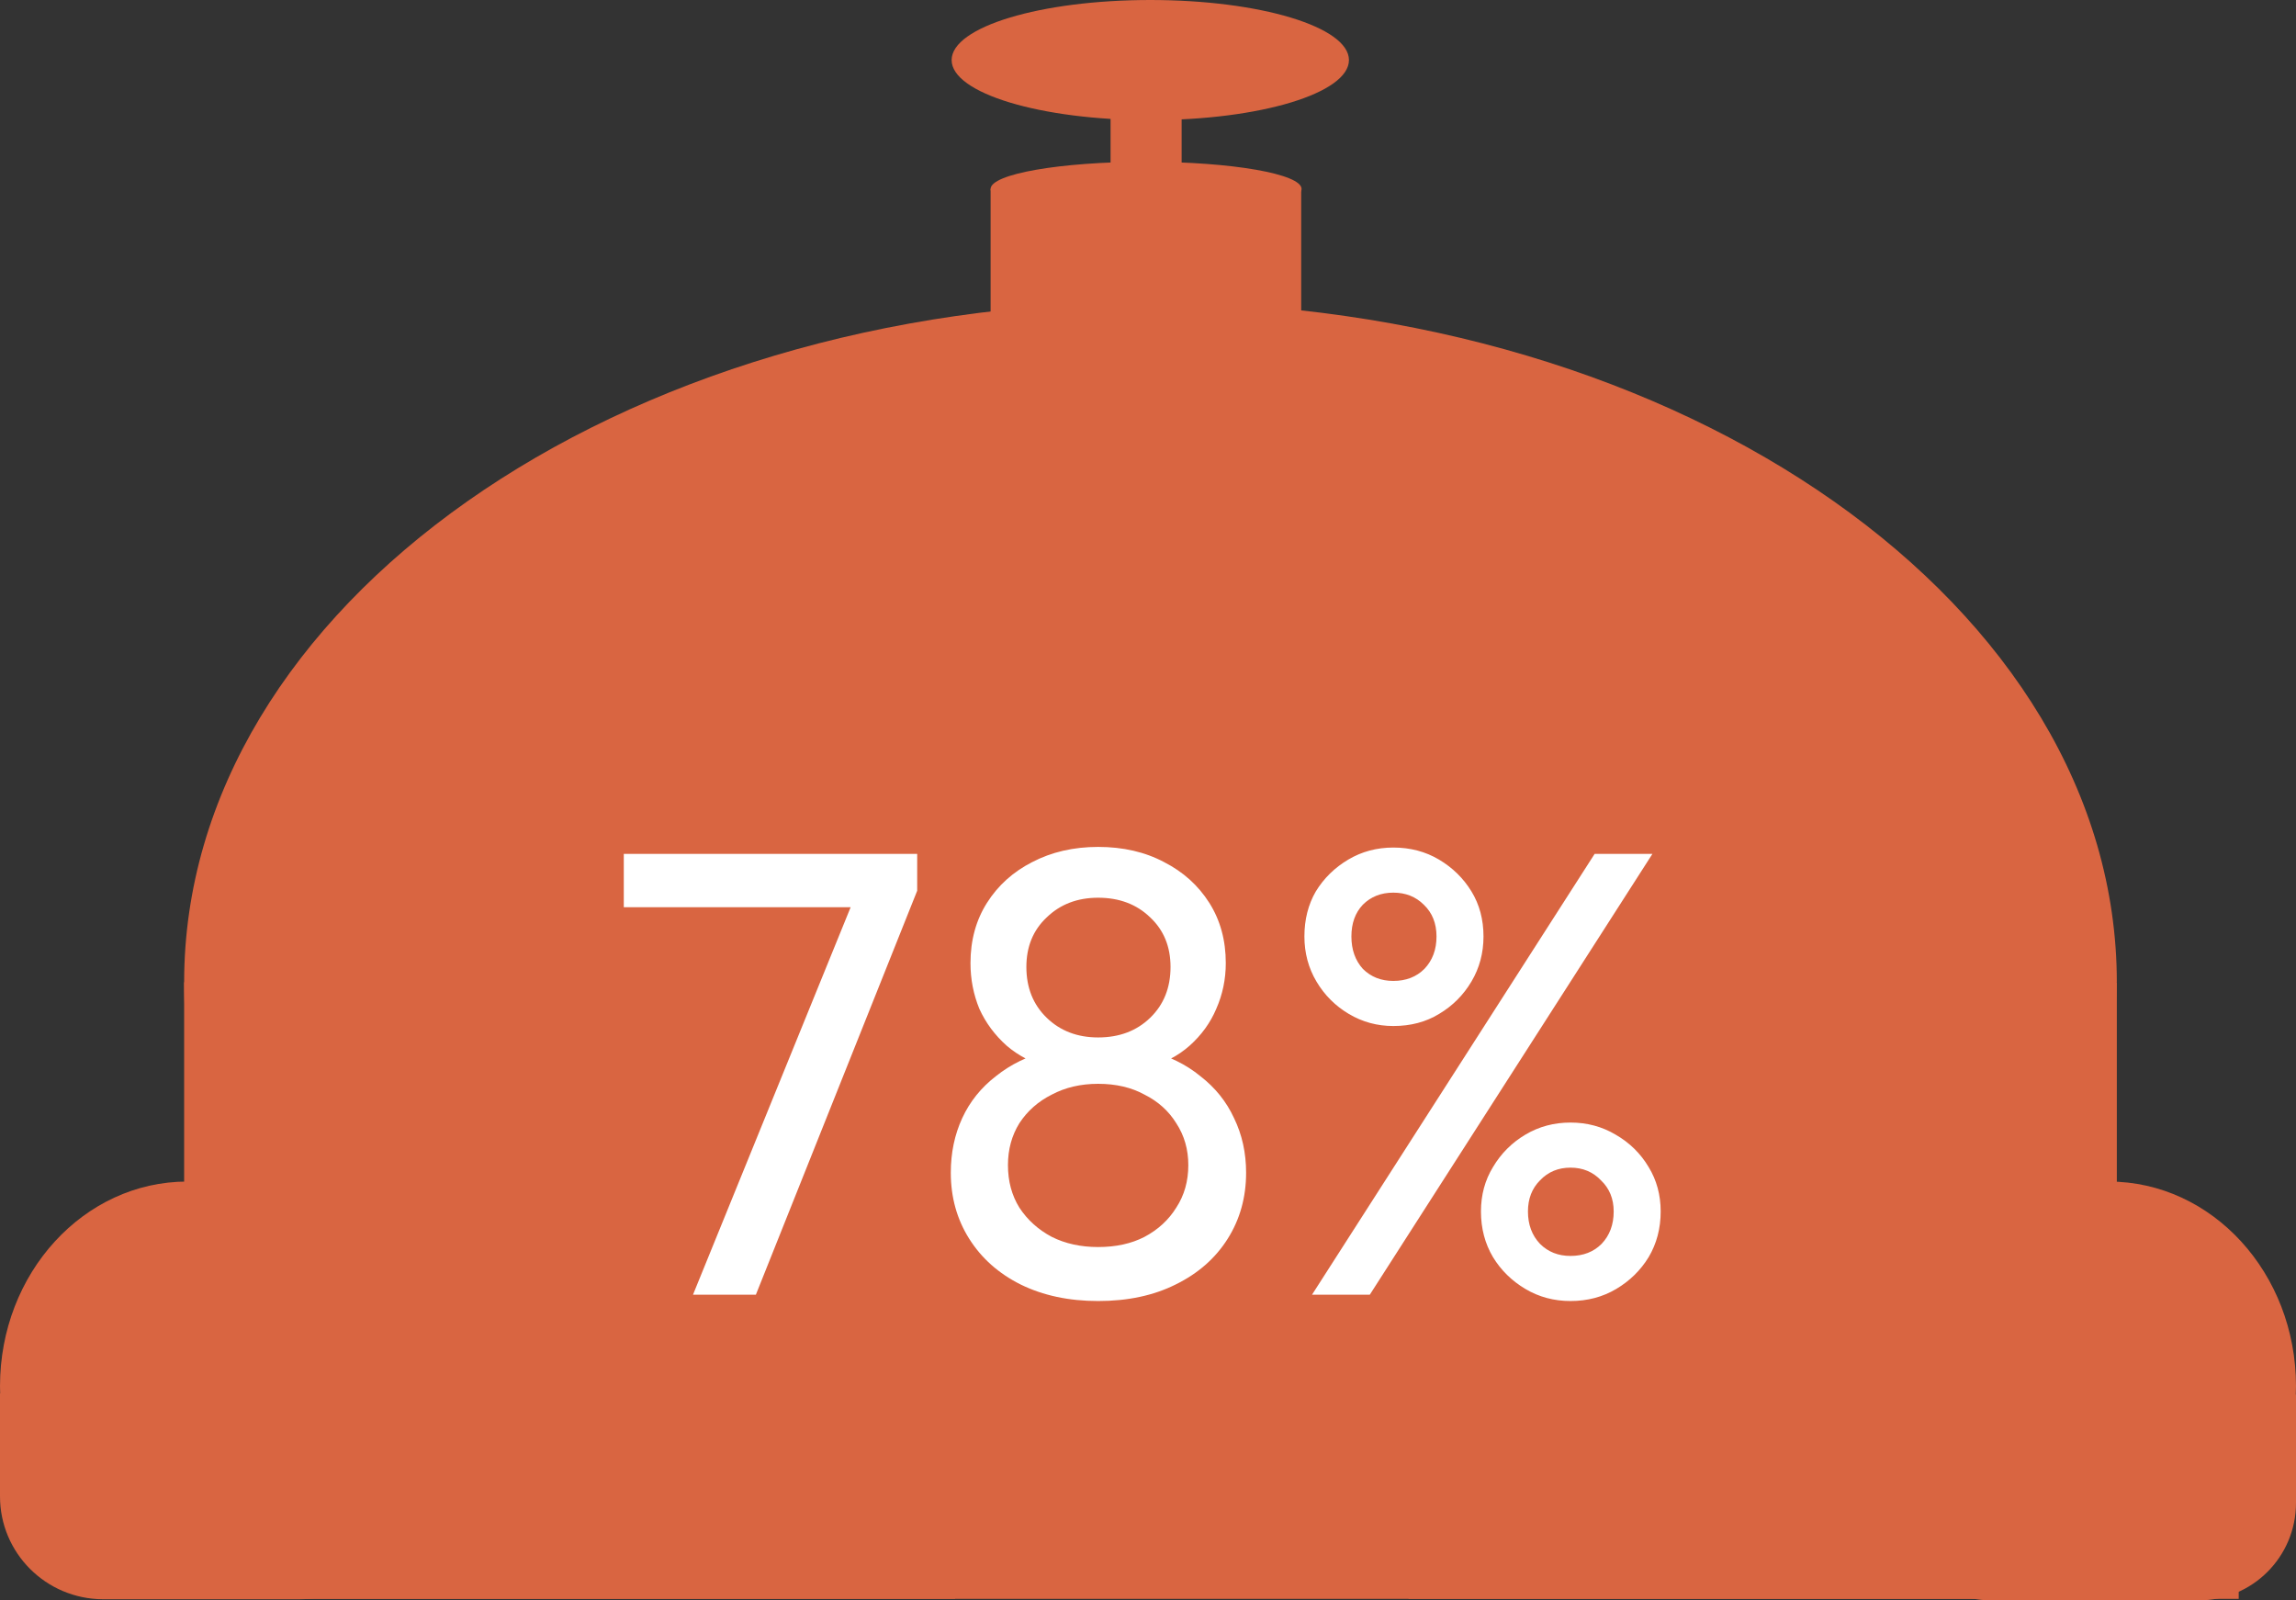 <svg width="188" height="131" viewBox="0 0 188 131" fill="none" xmlns="http://www.w3.org/2000/svg">
<rect x="0" y="0" width="188" height="131" fill="#333333" stroke="none"/>
<g clip-path="url(#clip0_57_10)">
<path d="M94.188 9.834C103.171 9.834 110.454 7.632 110.454 4.917C110.454 2.201 103.171 0 94.188 0C85.204 0 77.921 2.201 77.921 4.917C77.921 7.632 85.204 9.834 94.188 9.834Z" fill="#D96541"/>
<path d="M96.753 6.013H90.935V23.863H96.753V6.013Z" fill="#D96541"/>
<path d="M93.844 17.694C100.875 17.694 106.575 16.699 106.575 15.471C106.575 14.243 100.875 13.247 93.844 13.247C86.812 13.247 81.112 14.243 81.112 15.471C81.112 16.699 86.812 17.694 93.844 17.694Z" fill="#D96541"/>
<path d="M106.544 15.471H81.112V31.255H106.544V15.471Z" fill="#D96541"/>
<path d="M173.329 80.423C173.329 49.669 137.919 24.741 94.219 24.741C50.519 24.741 15.078 49.669 15.078 80.423C15.078 111.176 47.203 130.248 90.903 130.248C134.603 130.248 173.298 111.176 173.298 80.423H173.329Z" fill="#D96541"/>
<path d="M173.329 80.423H15.078V130.906H173.329V80.423Z" fill="#D96541"/>
<path d="M15.328 130.248C23.793 130.248 30.656 122.747 30.656 113.493C30.656 104.24 23.793 96.739 15.328 96.739C6.862 96.739 0 104.24 0 113.493C0 122.747 6.862 130.248 15.328 130.248Z" fill="#D96541"/>
<path d="M0 114.089H24.493C29.123 114.089 32.908 117.847 32.908 122.513C32.908 127.148 29.154 130.938 24.493 130.938H8.415C3.754 130.906 0 127.148 0 122.513V114.089Z" fill="#D96541"/>
<path d="M163.069 114.183H188V123.045C188 127.461 184.434 131.031 180.023 131.031H163.069C158.658 131.031 155.092 127.461 155.092 123.045V122.169C155.092 117.753 158.658 114.183 163.069 114.183Z" fill="#D96541"/>
<path d="M172.672 130.248C181.137 130.248 188 122.747 188 113.493C188 104.24 181.137 96.739 172.672 96.739C164.207 96.739 157.344 104.24 157.344 113.493C157.344 122.747 164.207 130.248 172.672 130.248Z" fill="#D96541"/>
<path d="M78.203 109.422H10.229V130.906H78.203V109.422Z" fill="#D96541"/>
<path d="M183.308 109.422H115.334V130.906H183.308V109.422Z" fill="#D96541"/>
<path d="M56.745 106L70.265 72.772L75.101 72.928L61.893 106H56.745ZM51.077 74.28V69.912H75.101V72.928L72.969 74.28H51.077ZM89.917 106.52C87.525 106.52 85.41 106.069 83.573 105.168C81.77 104.267 80.367 103.019 79.361 101.424C78.356 99.829 77.853 98.027 77.853 96.016C77.853 94.387 78.165 92.896 78.789 91.544C79.413 90.192 80.332 89.048 81.545 88.112C82.758 87.141 84.18 86.448 85.809 86.032L85.965 87.436C84.579 87.055 83.4 86.448 82.429 85.616C81.459 84.749 80.713 83.744 80.193 82.6C79.708 81.421 79.465 80.173 79.465 78.856C79.465 76.984 79.916 75.337 80.817 73.916C81.719 72.495 82.949 71.385 84.509 70.588C86.104 69.756 87.906 69.34 89.917 69.34C91.963 69.34 93.765 69.756 95.325 70.588C96.885 71.385 98.116 72.495 99.017 73.916C99.918 75.337 100.369 76.984 100.369 78.856C100.369 80.173 100.109 81.421 99.589 82.6C99.104 83.744 98.376 84.749 97.405 85.616C96.469 86.448 95.308 87.055 93.921 87.436L94.025 86.032C95.689 86.448 97.111 87.141 98.289 88.112C99.502 89.048 100.421 90.192 101.045 91.544C101.704 92.896 102.033 94.387 102.033 96.016C102.033 98.027 101.531 99.829 100.525 101.424C99.52 103.019 98.099 104.267 96.261 105.168C94.459 106.069 92.344 106.52 89.917 106.52ZM89.917 102.1C91.373 102.1 92.638 101.823 93.713 101.268C94.823 100.679 95.689 99.881 96.313 98.876C96.972 97.871 97.301 96.709 97.301 95.392C97.301 94.109 96.972 92.965 96.313 91.96C95.689 90.955 94.823 90.175 93.713 89.62C92.638 89.031 91.373 88.736 89.917 88.736C88.496 88.736 87.231 89.031 86.121 89.62C85.012 90.175 84.128 90.955 83.469 91.96C82.845 92.965 82.533 94.109 82.533 95.392C82.533 96.709 82.845 97.871 83.469 98.876C84.128 99.881 85.012 100.679 86.121 101.268C87.231 101.823 88.496 102.1 89.917 102.1ZM89.917 84.94C91.65 84.94 93.072 84.403 94.181 83.328C95.29 82.253 95.845 80.867 95.845 79.168C95.845 77.504 95.29 76.152 94.181 75.112C93.072 74.037 91.65 73.5 89.917 73.5C88.219 73.5 86.814 74.037 85.705 75.112C84.596 76.152 84.041 77.504 84.041 79.168C84.041 80.867 84.596 82.253 85.705 83.328C86.814 84.403 88.219 84.94 89.917 84.94ZM114.087 84.004C112.77 84.004 111.556 83.675 110.447 83.016C109.338 82.357 108.454 81.473 107.795 80.364C107.136 79.255 106.807 78.024 106.807 76.672C106.807 75.285 107.119 74.055 107.743 72.98C108.402 71.905 109.286 71.039 110.395 70.38C111.504 69.721 112.735 69.392 114.087 69.392C115.474 69.392 116.722 69.721 117.831 70.38C118.94 71.039 119.824 71.905 120.483 72.98C121.142 74.055 121.471 75.285 121.471 76.672C121.471 78.024 121.142 79.255 120.483 80.364C119.824 81.473 118.94 82.357 117.831 83.016C116.756 83.675 115.508 84.004 114.087 84.004ZM114.087 80.312C115.127 80.312 115.976 79.983 116.635 79.324C117.294 78.631 117.623 77.747 117.623 76.672C117.623 75.597 117.276 74.731 116.583 74.072C115.924 73.413 115.092 73.084 114.087 73.084C113.082 73.084 112.25 73.413 111.591 74.072C110.967 74.731 110.655 75.597 110.655 76.672C110.655 77.747 110.967 78.631 111.591 79.324C112.25 79.983 113.082 80.312 114.087 80.312ZM128.595 106.52C127.243 106.52 126.012 106.191 124.903 105.532C123.794 104.873 122.91 104.007 122.251 102.932C121.592 101.823 121.263 100.575 121.263 99.188C121.263 97.836 121.592 96.623 122.251 95.548C122.91 94.439 123.794 93.555 124.903 92.896C126.012 92.237 127.243 91.908 128.595 91.908C129.947 91.908 131.178 92.237 132.287 92.896C133.431 93.555 134.332 94.439 134.991 95.548C135.65 96.623 135.979 97.836 135.979 99.188C135.979 100.575 135.65 101.823 134.991 102.932C134.332 104.007 133.448 104.873 132.339 105.532C131.23 106.191 129.982 106.52 128.595 106.52ZM128.595 102.828C129.635 102.828 130.484 102.499 131.143 101.84C131.802 101.147 132.131 100.263 132.131 99.188C132.131 98.148 131.784 97.299 131.091 96.64C130.432 95.947 129.6 95.6 128.595 95.6C127.59 95.6 126.758 95.947 126.099 96.64C125.44 97.299 125.111 98.148 125.111 99.188C125.111 100.263 125.44 101.147 126.099 101.84C126.758 102.499 127.59 102.828 128.595 102.828ZM107.431 106L130.571 69.912H135.303L112.163 106H107.431Z" fill="white"/>
</g>
<defs>
<clipPath id="clip0_57_10">
<rect width="188" height="131" fill="white"/>
</clipPath>
</defs>
</svg>
